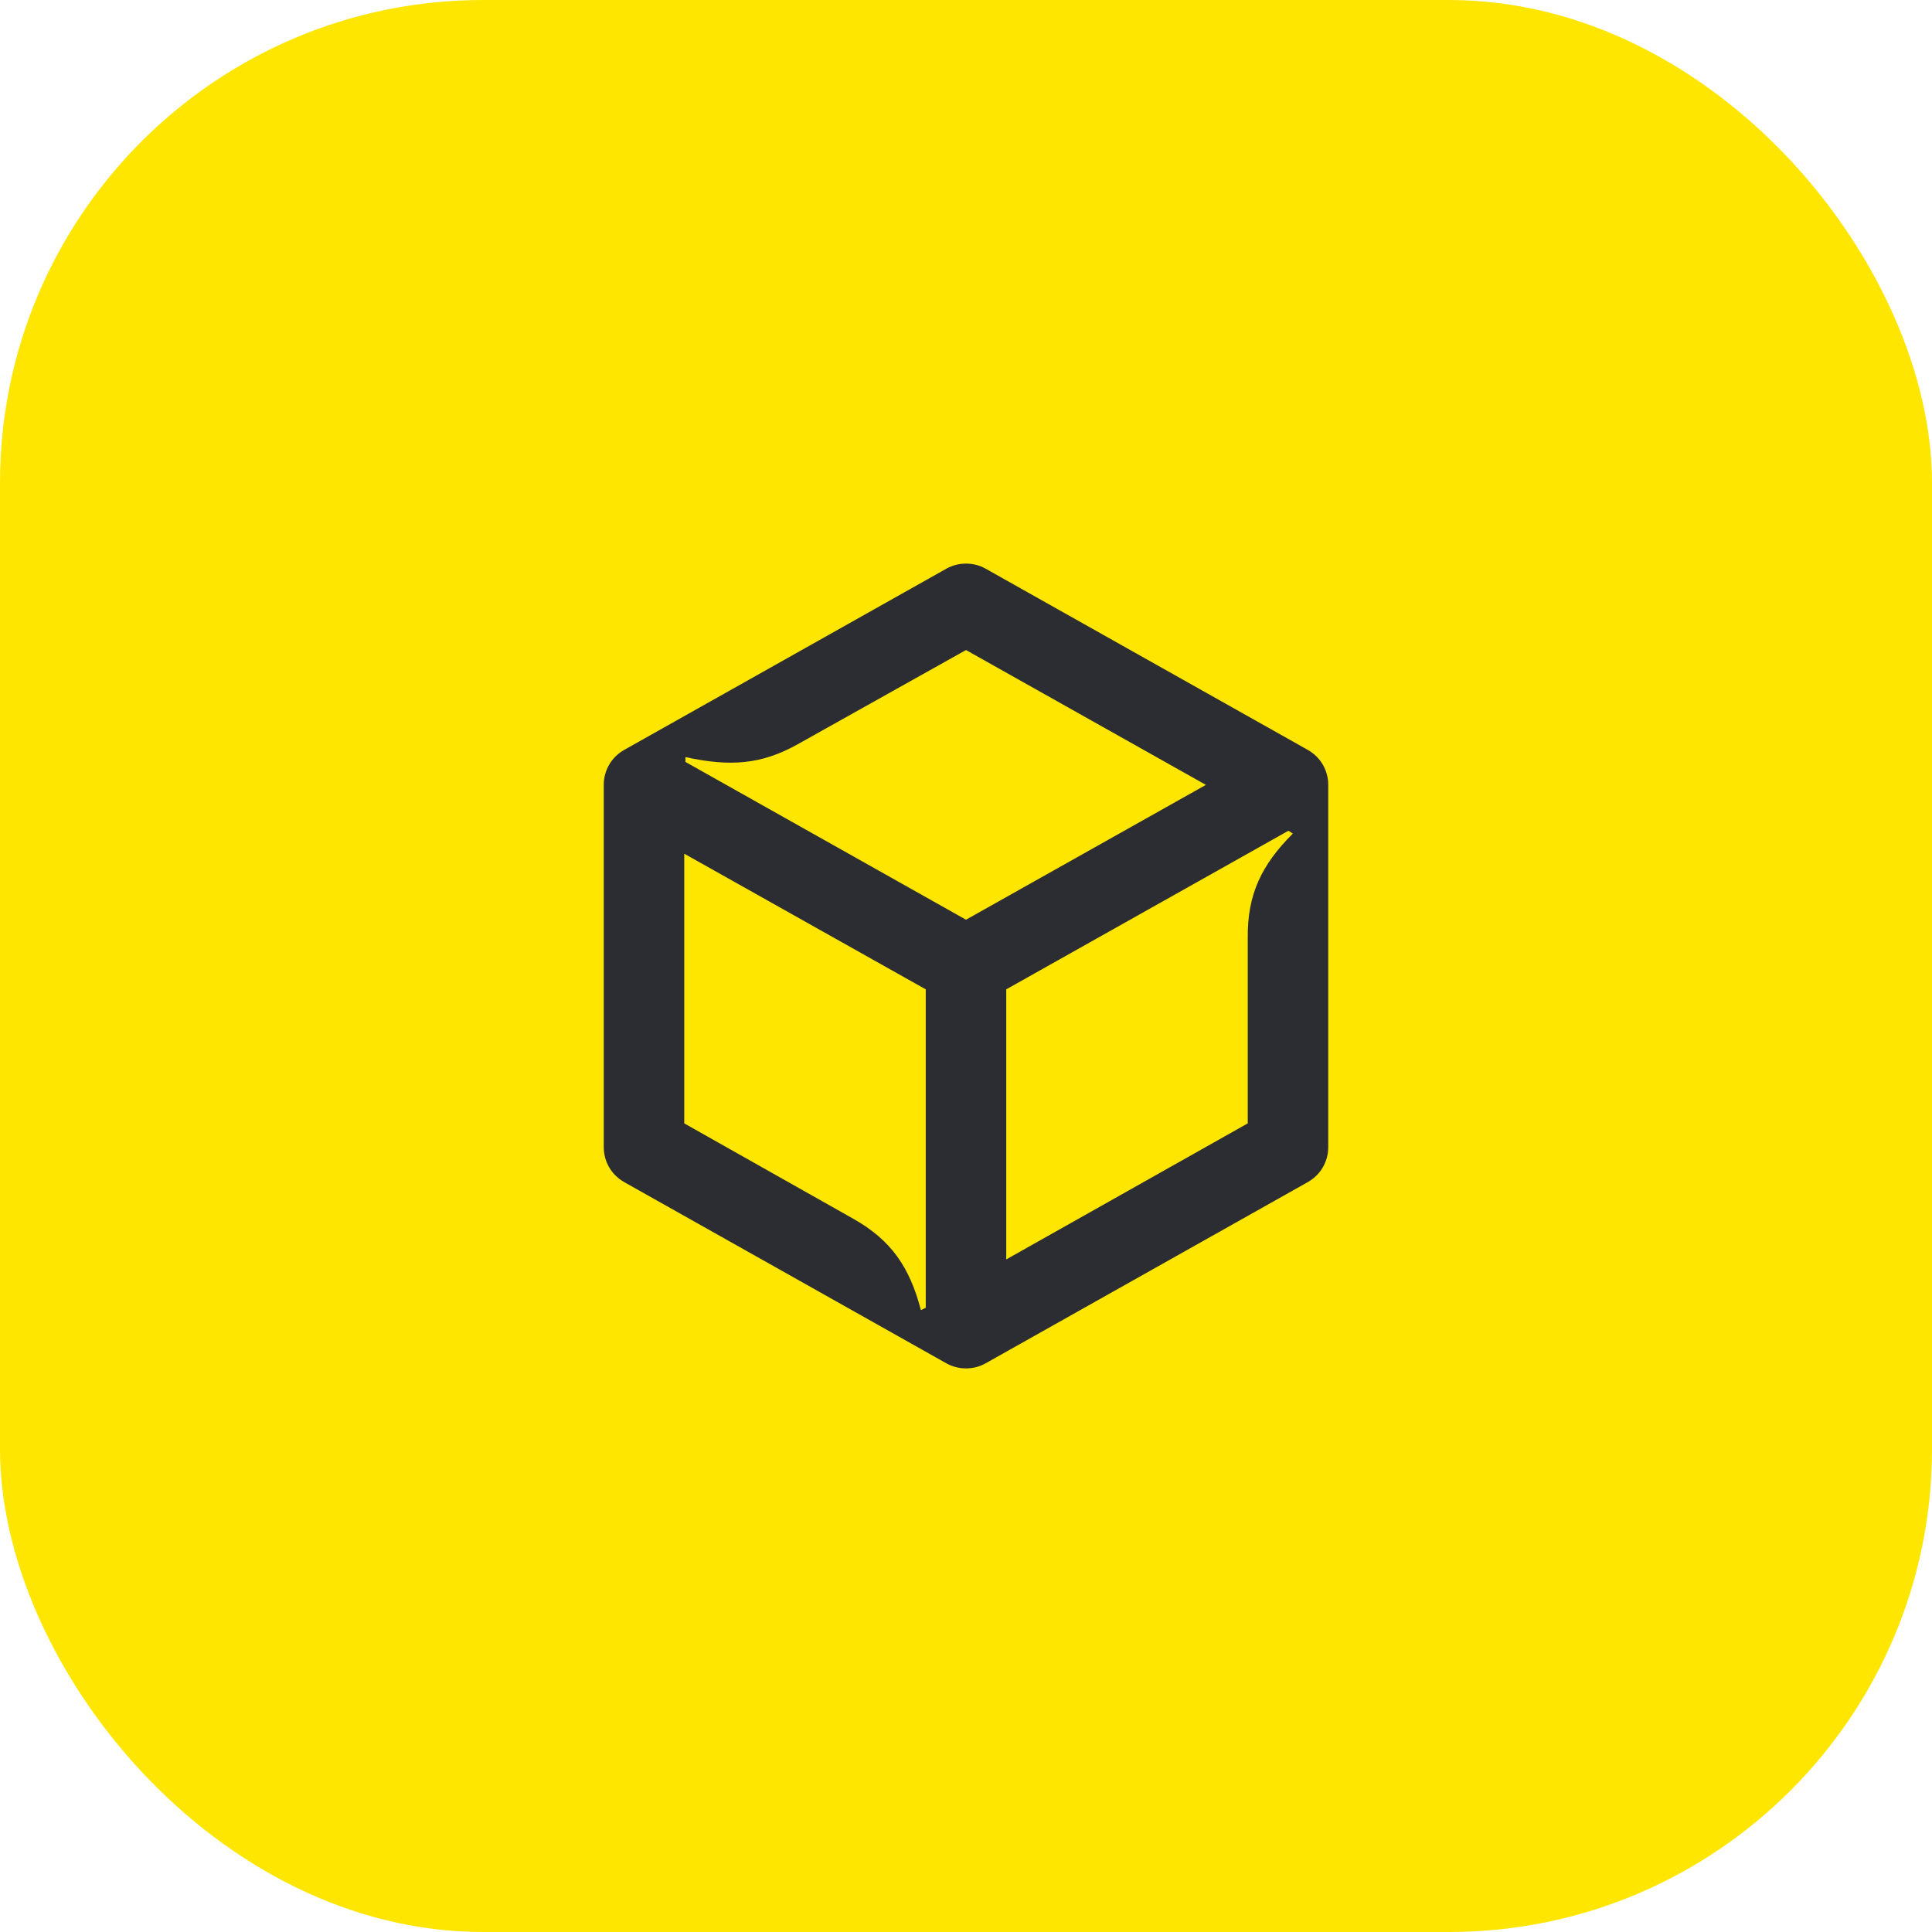<svg width="48" height="48" viewBox="0 0 48 48" fill="none" xmlns="http://www.w3.org/2000/svg">
<rect width="48" height="48" rx="12" fill="#FEE600"/>
<path d="M23 32.49L22.88 32.55C22.6 31.48 22.14 30.81 21.2 30.28L17 27.91V21.21L23 24.58V32.49ZM17.03 18.93V18.81C18.13 19.05 18.91 19 19.82 18.49L24 16.15L29.96 19.5L24 22.85L17.03 18.93ZM31 23.3V27.91L25 31.29V24.58L32.01 20.64L32.12 20.71C31.34 21.49 30.99 22.22 31 23.3ZM23.51 33.87C23.81 34.04 24.19 34.04 24.49 33.87L32.49 29.37C32.81 29.19 33 28.86 33 28.5V19.5C33 19.14 32.81 18.81 32.49 18.63L24.49 14.13C24.19 13.96 23.81 13.96 23.51 14.13L15.51 18.63C15.19 18.81 15 19.14 15 19.5V28.5C15 28.86 15.19 29.19 15.51 29.37L23.51 33.87Z" fill="#2B2D33"/>
</svg>
